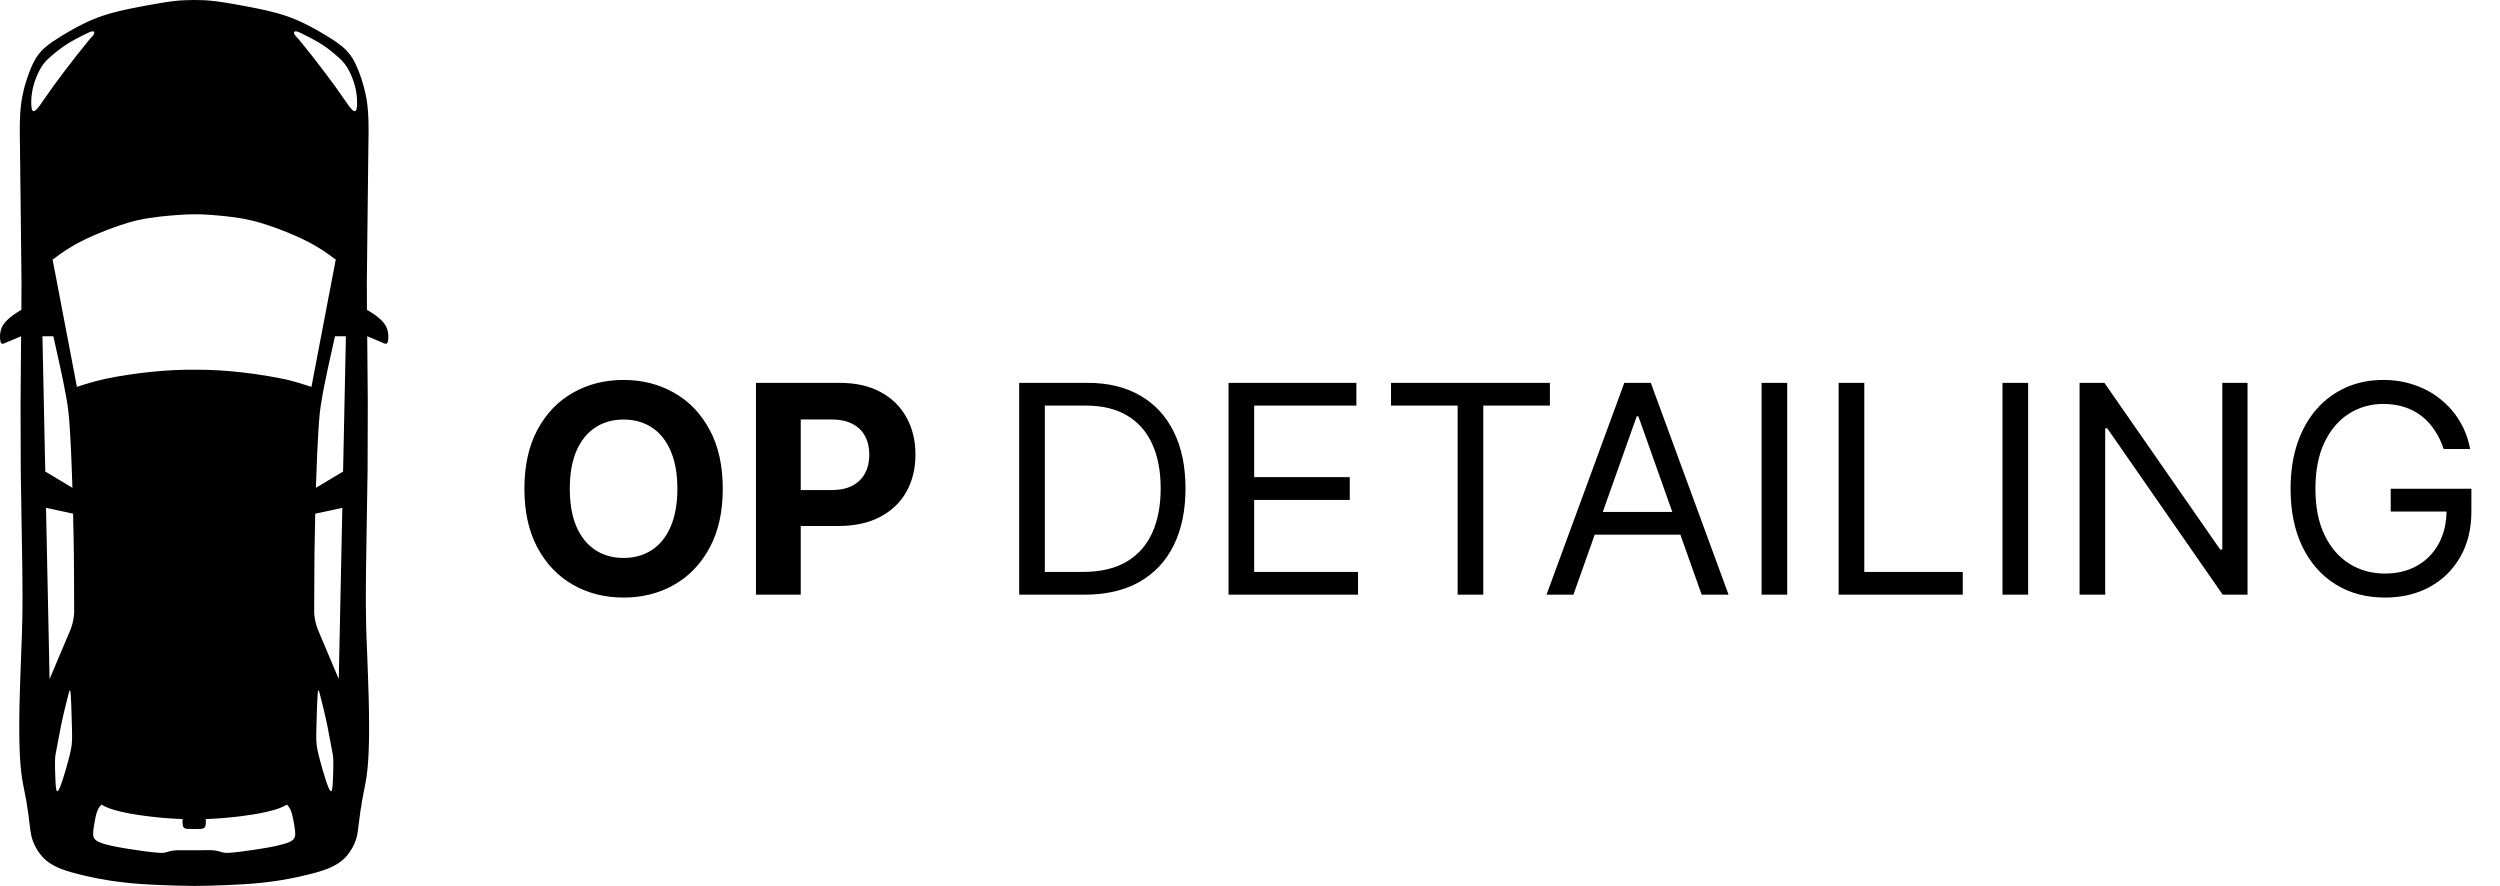 <svg width="206" height="73" viewBox="0 0 206 73" fill="none" xmlns="http://www.w3.org/2000/svg">
<path d="M59.557 40.273C59.557 42.176 59.196 43.795 58.474 45.131C57.758 46.466 56.781 47.486 55.543 48.19C54.31 48.889 52.923 49.239 51.383 49.239C49.832 49.239 48.44 48.886 47.207 48.182C45.974 47.477 45 46.457 44.284 45.122C43.568 43.787 43.21 42.17 43.21 40.273C43.21 38.369 43.568 36.75 44.284 35.415C45 34.08 45.974 33.062 47.207 32.364C48.44 31.659 49.832 31.307 51.383 31.307C52.923 31.307 54.31 31.659 55.543 32.364C56.781 33.062 57.758 34.08 58.474 35.415C59.196 36.75 59.557 38.369 59.557 40.273ZM55.815 40.273C55.815 39.04 55.631 38 55.261 37.153C54.898 36.307 54.383 35.665 53.719 35.227C53.054 34.79 52.276 34.571 51.383 34.571C50.492 34.571 49.713 34.79 49.048 35.227C48.383 35.665 47.867 36.307 47.497 37.153C47.133 38 46.952 39.04 46.952 40.273C46.952 41.506 47.133 42.545 47.497 43.392C47.867 44.239 48.383 44.881 49.048 45.318C49.713 45.756 50.492 45.974 51.383 45.974C52.276 45.974 53.054 45.756 53.719 45.318C54.383 44.881 54.898 44.239 55.261 43.392C55.631 42.545 55.815 41.506 55.815 40.273ZM62.291 49V31.546H69.177C70.501 31.546 71.629 31.798 72.56 32.304C73.492 32.804 74.202 33.5 74.691 34.392C75.185 35.278 75.433 36.301 75.433 37.46C75.433 38.619 75.183 39.642 74.683 40.528C74.183 41.415 73.458 42.105 72.509 42.599C71.566 43.094 70.424 43.341 69.083 43.341H64.694V40.383H68.487C69.197 40.383 69.782 40.261 70.242 40.017C70.708 39.767 71.055 39.423 71.282 38.986C71.515 38.543 71.631 38.034 71.631 37.46C71.631 36.881 71.515 36.375 71.282 35.943C71.055 35.506 70.708 35.168 70.242 34.929C69.776 34.685 69.185 34.562 68.469 34.562H65.981V49H62.291ZM89.367 49H83.981V31.546H89.606C91.299 31.546 92.748 31.895 93.952 32.594C95.157 33.287 96.08 34.284 96.722 35.585C97.364 36.881 97.685 38.432 97.685 40.239C97.685 42.057 97.362 43.622 96.714 44.935C96.066 46.242 95.123 47.247 93.884 47.952C92.646 48.651 91.14 49 89.367 49ZM86.094 47.125H89.231C90.674 47.125 91.87 46.847 92.819 46.29C93.768 45.733 94.475 44.94 94.941 43.912C95.407 42.883 95.64 41.659 95.64 40.239C95.64 38.83 95.41 37.617 94.95 36.599C94.489 35.577 93.802 34.793 92.887 34.247C91.972 33.696 90.833 33.42 89.469 33.42H86.094V47.125ZM101.231 49V31.546H111.765V33.42H103.344V39.318H111.219V41.193H103.344V47.125H111.901V49H101.231ZM114.62 33.42V31.546H127.711V33.42H122.222V49H120.109V33.42H114.62ZM129.65 49H127.434L133.843 31.546H136.025L142.434 49H140.218L135.002 34.307H134.866L129.65 49ZM130.468 42.182H139.4V44.057H130.468V42.182ZM147.266 31.546V49H145.153V31.546H147.266ZM151.504 49V31.546H153.618V47.125H161.732V49H151.504ZM167.118 31.546V49H165.004V31.546H167.118ZM185.197 31.546V49H183.151L173.64 35.295H173.469V49H171.356V31.546H173.401L182.947 45.284H183.117V31.546H185.197ZM201.358 37C201.17 36.426 200.923 35.912 200.616 35.457C200.315 34.997 199.955 34.605 199.534 34.281C199.119 33.957 198.648 33.71 198.119 33.54C197.591 33.369 197.011 33.284 196.381 33.284C195.347 33.284 194.406 33.551 193.56 34.085C192.713 34.619 192.04 35.406 191.54 36.446C191.04 37.486 190.79 38.761 190.79 40.273C190.79 41.784 191.043 43.06 191.548 44.099C192.054 45.139 192.739 45.926 193.602 46.46C194.466 46.994 195.438 47.261 196.517 47.261C197.517 47.261 198.398 47.048 199.159 46.622C199.926 46.19 200.523 45.582 200.949 44.798C201.381 44.008 201.597 43.08 201.597 42.011L202.244 42.148H196.994V40.273H203.642V42.148C203.642 43.585 203.335 44.835 202.722 45.898C202.114 46.96 201.273 47.784 200.199 48.369C199.131 48.949 197.903 49.239 196.517 49.239C194.972 49.239 193.614 48.875 192.443 48.148C191.278 47.42 190.369 46.386 189.716 45.045C189.068 43.705 188.744 42.114 188.744 40.273C188.744 38.892 188.929 37.651 189.298 36.548C189.673 35.44 190.202 34.497 190.884 33.719C191.565 32.94 192.372 32.344 193.304 31.929C194.236 31.514 195.261 31.307 196.381 31.307C197.301 31.307 198.159 31.446 198.955 31.724C199.756 31.997 200.469 32.386 201.094 32.892C201.724 33.392 202.25 33.992 202.67 34.69C203.091 35.383 203.381 36.153 203.54 37H201.358Z" fill="black"/>
<path d="M15.232 0.018C15.215 0.018 15.197 0.018 15.179 0.019C15.156 0.02 15.133 0.022 15.11 0.024C15.056 0.026 15.002 0.028 14.948 0.031C14.9 0.034 14.852 0.039 14.804 0.042C14.784 0.044 14.765 0.045 14.745 0.047C14.628 0.057 14.51 0.069 14.392 0.082C14.358 0.086 14.323 0.09 14.289 0.094C14.208 0.104 14.127 0.114 14.046 0.125C13.961 0.137 13.875 0.149 13.79 0.162C13.741 0.169 13.691 0.176 13.641 0.184C13.609 0.189 13.578 0.193 13.546 0.198C13.524 0.202 13.502 0.206 13.48 0.209C13.294 0.239 13.108 0.27 12.922 0.301C12.266 0.411 11.612 0.537 10.96 0.667C10.911 0.677 10.862 0.687 10.813 0.697C10.721 0.716 10.629 0.735 10.537 0.754C10.451 0.772 10.365 0.792 10.28 0.811C10.233 0.821 10.188 0.83 10.142 0.841C10.123 0.845 10.104 0.85 10.085 0.854C10.004 0.873 9.922 0.892 9.841 0.911C9.765 0.93 9.688 0.948 9.612 0.967C9.539 0.986 9.465 1.005 9.392 1.024C9.319 1.043 9.247 1.063 9.174 1.083C9.113 1.1 9.051 1.116 8.989 1.133C8.967 1.14 8.946 1.147 8.924 1.154C8.862 1.172 8.801 1.192 8.74 1.211C8.661 1.235 8.581 1.259 8.502 1.285C8.498 1.287 8.494 1.288 8.49 1.289C8.35 1.335 8.211 1.385 8.073 1.437C8.055 1.444 8.037 1.452 8.019 1.459C7.898 1.504 7.779 1.552 7.66 1.601C7.602 1.626 7.544 1.651 7.486 1.677C7.405 1.712 7.324 1.747 7.244 1.784C7.22 1.795 7.195 1.805 7.171 1.816C7.134 1.834 7.097 1.853 7.06 1.87C7.021 1.889 6.981 1.906 6.942 1.925C6.903 1.945 6.864 1.965 6.825 1.984C6.756 2.018 6.687 2.053 6.618 2.088C6.564 2.115 6.51 2.144 6.456 2.172C6.147 2.334 5.841 2.504 5.54 2.682C5.506 2.702 5.472 2.721 5.438 2.741C5.43 2.746 5.422 2.751 5.414 2.756C5.404 2.762 5.394 2.767 5.384 2.773C5.282 2.834 5.18 2.896 5.078 2.958C5.074 2.96 5.07 2.963 5.066 2.965C4.6 3.249 4.135 3.548 3.72 3.901C3.586 4.014 3.465 4.136 3.353 4.265C3.206 4.429 3.072 4.606 2.955 4.799C2.844 4.982 2.747 5.172 2.657 5.367C2.653 5.374 2.65 5.38 2.647 5.387C2.643 5.396 2.639 5.406 2.635 5.415C2.579 5.537 2.526 5.66 2.477 5.784C2.302 6.216 2.156 6.662 2.033 7.112C2.025 7.142 2.017 7.172 2.009 7.202C1.999 7.24 1.988 7.278 1.979 7.316C1.928 7.512 1.884 7.71 1.846 7.909C1.841 7.933 1.835 7.956 1.831 7.979C1.828 7.996 1.826 8.013 1.823 8.03C1.804 8.133 1.787 8.236 1.772 8.34C1.765 8.385 1.758 8.431 1.752 8.477C1.737 8.589 1.722 8.702 1.71 8.814C1.709 8.825 1.708 8.836 1.707 8.847C1.691 8.999 1.678 9.152 1.668 9.305C1.63 9.886 1.626 10.469 1.632 11.05C1.636 11.47 1.642 11.888 1.648 12.307C1.654 12.803 1.66 13.299 1.666 13.795C1.667 13.861 1.668 13.927 1.668 13.994C1.678 14.835 1.687 15.676 1.697 16.517C1.707 17.387 1.716 18.258 1.726 19.128C1.735 19.895 1.744 20.662 1.752 21.429C1.758 21.961 1.764 22.493 1.77 23.025C1.771 23.094 1.772 23.163 1.773 23.233C1.772 23.405 1.771 23.577 1.77 23.75C1.768 24.225 1.766 24.7 1.765 25.175C1.764 25.249 1.764 25.323 1.764 25.398C1.764 25.401 1.764 25.404 1.764 25.407C1.764 25.443 1.764 25.479 1.764 25.515C1.763 25.516 1.763 25.517 1.763 25.517C1.751 25.552 1.692 25.57 1.658 25.59C1.583 25.634 1.509 25.679 1.436 25.726C1.403 25.747 1.371 25.769 1.339 25.791C1.289 25.823 1.24 25.855 1.192 25.889C1.172 25.903 1.153 25.917 1.134 25.93C1.103 25.952 1.073 25.973 1.044 25.995C1.036 26.001 1.028 26.007 1.021 26.013C0.77 26.201 0.519 26.416 0.33 26.673C0.32 26.687 0.31 26.701 0.3 26.715C0.288 26.732 0.277 26.748 0.266 26.765C0.243 26.8 0.221 26.837 0.201 26.874C0.2 26.876 0.198 26.878 0.197 26.88C0.193 26.886 0.191 26.894 0.187 26.901C0.174 26.927 0.16 26.952 0.148 26.979C0.144 26.988 0.141 26.998 0.136 27.008C0.132 27.018 0.129 27.028 0.125 27.038C0.112 27.069 0.101 27.102 0.091 27.134C0.085 27.154 0.078 27.174 0.073 27.194C0.071 27.198 0.07 27.203 0.069 27.208C0.001 27.457 -0.017 27.731 0.016 27.981C0.024 28.089 0.045 28.234 0.12 28.294C0.128 28.301 0.137 28.307 0.147 28.312C0.147 28.312 0.147 28.312 0.148 28.312C0.157 28.316 0.167 28.32 0.177 28.321C0.178 28.321 0.178 28.321 0.179 28.321C0.179 28.321 0.179 28.322 0.179 28.321C0.18 28.322 0.182 28.322 0.183 28.322C0.192 28.323 0.202 28.323 0.211 28.323C0.319 28.323 0.443 28.251 0.534 28.212C0.935 28.042 1.337 27.873 1.74 27.708C1.735 28.226 1.731 28.743 1.727 29.261C1.719 30.179 1.711 31.097 1.704 32.014C1.701 32.41 1.693 32.806 1.695 33.201C1.695 33.261 1.695 33.321 1.695 33.381C1.696 33.606 1.697 33.832 1.697 34.057C1.699 34.701 1.701 35.344 1.703 35.987C1.705 36.622 1.707 37.257 1.708 37.892C1.709 38.161 1.708 38.43 1.711 38.699C1.712 38.795 1.714 38.892 1.715 38.988C1.716 39.07 1.716 39.152 1.716 39.234C1.72 39.618 1.729 40.003 1.735 40.387C1.749 41.258 1.763 42.13 1.777 43.001C1.791 43.896 1.806 44.791 1.82 45.686C1.827 46.135 1.836 46.584 1.841 47.033C1.846 47.595 1.85 48.156 1.854 48.718C1.857 49.122 1.856 49.526 1.853 49.93C1.851 50.294 1.845 50.659 1.839 51.023C1.831 51.426 1.822 51.83 1.807 52.233C1.774 53.112 1.741 53.991 1.708 54.87C1.69 55.356 1.672 55.842 1.657 56.328C1.646 56.682 1.635 57.036 1.625 57.39C1.625 57.391 1.625 57.393 1.625 57.394C1.614 57.698 1.609 58.001 1.603 58.305C1.603 58.31 1.603 58.314 1.603 58.319C1.603 58.356 1.601 58.393 1.601 58.431C1.589 59.041 1.584 59.651 1.588 60.261C1.589 60.491 1.592 60.72 1.596 60.949C1.597 61.004 1.598 61.059 1.599 61.114C1.599 61.149 1.601 61.184 1.601 61.219C1.603 61.275 1.605 61.33 1.606 61.386C1.611 61.566 1.617 61.747 1.624 61.927C1.628 62.026 1.631 62.126 1.636 62.225C1.639 62.294 1.644 62.364 1.648 62.433C1.649 62.44 1.649 62.446 1.649 62.452C1.65 62.462 1.651 62.472 1.651 62.482C1.658 62.599 1.666 62.716 1.675 62.833C1.685 62.966 1.696 63.099 1.709 63.232C1.72 63.342 1.731 63.452 1.743 63.562C1.747 63.594 1.751 63.626 1.755 63.658C1.76 63.701 1.765 63.744 1.77 63.787C1.775 63.822 1.78 63.857 1.785 63.892C1.793 63.949 1.799 64.006 1.807 64.062C1.809 64.075 1.811 64.087 1.813 64.1C1.813 64.1 1.813 64.1 1.813 64.101C1.861 64.424 1.924 64.745 1.99 65.065C1.994 65.087 1.998 65.108 2.003 65.129C2.059 65.408 2.114 65.686 2.164 65.966C2.176 66.035 2.187 66.103 2.197 66.173C2.219 66.37 2.25 66.565 2.289 66.759C2.3 66.833 2.311 66.907 2.321 66.981C2.38 67.434 2.43 67.888 2.494 68.34C2.505 68.425 2.517 68.51 2.531 68.595C2.531 68.599 2.532 68.603 2.532 68.608C2.533 68.612 2.534 68.617 2.535 68.622C2.562 68.783 2.595 68.942 2.642 69.098C2.703 69.298 2.784 69.493 2.877 69.681C2.883 69.693 2.889 69.704 2.895 69.715C2.918 69.761 2.941 69.806 2.965 69.85C2.999 69.911 3.033 69.971 3.07 70.031C3.073 70.036 3.076 70.041 3.079 70.047C3.08 70.049 3.082 70.051 3.083 70.053C3.113 70.101 3.144 70.148 3.175 70.195C3.179 70.2 3.183 70.206 3.187 70.212C3.19 70.216 3.193 70.22 3.196 70.224C3.415 70.54 3.68 70.818 3.992 71.043C4.003 71.05 4.013 71.057 4.024 71.064C4.026 71.066 4.028 71.067 4.031 71.069C4.077 71.102 4.125 71.133 4.173 71.164C4.18 71.168 4.186 71.173 4.192 71.177C4.201 71.182 4.21 71.187 4.219 71.192C4.265 71.221 4.312 71.248 4.359 71.275C4.371 71.282 4.383 71.289 4.395 71.296C4.454 71.328 4.514 71.36 4.574 71.39C4.575 71.391 4.576 71.391 4.577 71.391C4.633 71.42 4.691 71.446 4.748 71.472C4.779 71.487 4.811 71.5 4.842 71.514C4.867 71.525 4.893 71.535 4.918 71.546C4.956 71.562 4.994 71.577 5.033 71.593C5.047 71.598 5.062 71.604 5.077 71.61C5.119 71.626 5.161 71.642 5.203 71.657C5.218 71.662 5.232 71.667 5.247 71.672C5.329 71.702 5.412 71.73 5.495 71.757C5.51 71.762 5.526 71.767 5.541 71.772C5.63 71.8 5.72 71.828 5.81 71.854C5.812 71.854 5.815 71.855 5.817 71.856C5.93 71.888 6.044 71.919 6.157 71.95C6.603 72.07 7.053 72.177 7.504 72.273C7.564 72.286 7.624 72.297 7.684 72.309C7.735 72.32 7.786 72.331 7.837 72.341C7.932 72.36 8.026 72.379 8.121 72.397C8.151 72.403 8.181 72.408 8.21 72.414C8.447 72.459 8.684 72.5 8.921 72.538C8.921 72.538 8.921 72.538 8.921 72.538C8.969 72.546 9.016 72.553 9.064 72.561C9.099 72.566 9.134 72.572 9.17 72.577C9.179 72.579 9.188 72.58 9.197 72.581C9.218 72.584 9.239 72.588 9.26 72.591C9.369 72.607 9.479 72.621 9.589 72.636C9.887 72.676 10.185 72.713 10.485 72.744C10.672 72.763 10.859 72.78 11.046 72.796C11.057 72.796 11.067 72.798 11.077 72.799C11.147 72.805 11.217 72.81 11.288 72.816C11.447 72.828 11.606 72.84 11.766 72.851C11.787 72.853 11.809 72.854 11.83 72.856C11.84 72.856 11.85 72.857 11.861 72.858C12.081 72.872 12.301 72.884 12.522 72.895C12.572 72.897 12.622 72.9 12.673 72.902C12.703 72.904 12.734 72.905 12.764 72.907C12.79 72.908 12.816 72.909 12.841 72.91C12.996 72.917 13.15 72.924 13.305 72.931C13.703 72.95 14.101 72.962 14.499 72.972C14.515 72.972 14.53 72.973 14.546 72.973C14.546 72.973 14.547 72.973 14.548 72.973C14.557 72.974 14.565 72.974 14.573 72.974C15.046 72.986 15.518 72.999 15.99 73C16.448 73.001 16.905 72.987 17.362 72.976C17.366 72.975 17.371 72.975 17.375 72.975C17.377 72.975 17.379 72.975 17.381 72.975C17.784 72.965 18.187 72.955 18.589 72.936C18.681 72.932 18.773 72.928 18.865 72.923C19.266 72.906 19.667 72.886 20.068 72.862C20.07 72.862 20.072 72.862 20.075 72.861C20.085 72.861 20.095 72.86 20.105 72.86C20.134 72.858 20.163 72.856 20.192 72.854C20.346 72.844 20.501 72.833 20.655 72.821C20.708 72.817 20.761 72.813 20.814 72.808C21.001 72.793 21.187 72.777 21.374 72.758C21.376 72.758 21.379 72.758 21.381 72.758C21.39 72.757 21.4 72.756 21.409 72.755C21.537 72.742 21.666 72.728 21.794 72.714C21.852 72.707 21.911 72.7 21.969 72.693C22.023 72.687 22.077 72.68 22.131 72.674C22.334 72.648 22.537 72.621 22.74 72.591C22.745 72.59 22.75 72.59 22.754 72.589C22.816 72.58 22.878 72.57 22.94 72.56C22.986 72.553 23.033 72.546 23.079 72.538C23.079 72.538 23.079 72.538 23.079 72.538C23.095 72.536 23.111 72.534 23.128 72.531C23.435 72.481 23.742 72.427 24.047 72.365C24.496 72.274 24.944 72.18 25.388 72.067C25.4 72.064 25.412 72.061 25.424 72.058C25.843 71.954 26.262 71.844 26.67 71.702C26.681 71.698 26.692 71.695 26.703 71.691C26.715 71.686 26.728 71.682 26.741 71.677C26.758 71.671 26.776 71.665 26.793 71.658C26.851 71.637 26.908 71.615 26.966 71.593C26.968 71.592 26.971 71.591 26.974 71.59C26.975 71.589 26.976 71.589 26.977 71.588C27.169 71.513 27.358 71.427 27.54 71.331C27.543 71.329 27.547 71.327 27.551 71.325C27.607 71.294 27.663 71.263 27.719 71.23C27.723 71.227 27.728 71.225 27.732 71.222C27.796 71.184 27.86 71.145 27.921 71.103C27.971 71.069 28.019 71.034 28.067 70.998C28.077 70.99 28.087 70.982 28.098 70.974C28.131 70.949 28.163 70.922 28.196 70.895C28.221 70.874 28.246 70.853 28.27 70.831C28.277 70.826 28.283 70.82 28.289 70.814C28.325 70.782 28.36 70.751 28.394 70.718C28.46 70.652 28.523 70.582 28.585 70.511C28.586 70.51 28.587 70.508 28.588 70.507C28.627 70.461 28.664 70.414 28.701 70.366C28.716 70.347 28.73 70.328 28.744 70.308C28.753 70.296 28.762 70.285 28.77 70.273C28.776 70.266 28.78 70.258 28.785 70.25C28.83 70.188 28.873 70.123 28.914 70.058C28.916 70.055 28.918 70.051 28.92 70.048C28.966 69.973 29.011 69.897 29.053 69.82C29.066 69.796 29.079 69.772 29.092 69.747C29.095 69.742 29.097 69.736 29.1 69.73C29.19 69.555 29.267 69.374 29.329 69.189C29.413 68.94 29.458 68.683 29.493 68.424C29.519 68.245 29.54 68.065 29.56 67.885C29.607 67.509 29.657 67.133 29.711 66.758C29.711 66.757 29.711 66.756 29.711 66.755C29.73 66.653 29.75 66.551 29.767 66.448C29.768 66.441 29.77 66.433 29.771 66.425C29.774 66.403 29.777 66.38 29.78 66.358C29.785 66.317 29.791 66.275 29.796 66.233C29.804 66.171 29.813 66.11 29.822 66.049C29.867 65.794 29.915 65.541 29.966 65.287C29.997 65.135 30.027 64.982 30.057 64.829C30.081 64.705 30.104 64.581 30.127 64.457C30.139 64.385 30.152 64.315 30.163 64.243C30.166 64.226 30.17 64.209 30.173 64.191C30.177 64.164 30.18 64.136 30.184 64.109C30.185 64.106 30.186 64.103 30.187 64.1H30.186C30.187 64.088 30.189 64.076 30.19 64.064C30.198 64.016 30.206 63.968 30.212 63.919C30.216 63.889 30.22 63.859 30.224 63.829C30.231 63.771 30.238 63.712 30.245 63.654C30.253 63.588 30.261 63.522 30.268 63.457C30.275 63.392 30.282 63.328 30.288 63.263C30.3 63.138 30.312 63.013 30.322 62.888C30.323 62.868 30.324 62.847 30.326 62.827C30.332 62.743 30.339 62.659 30.344 62.575C30.346 62.549 30.346 62.523 30.348 62.496C30.349 62.475 30.351 62.454 30.352 62.433C30.361 62.273 30.369 62.114 30.376 61.954C30.379 61.87 30.382 61.786 30.385 61.701C30.389 61.581 30.393 61.461 30.396 61.341C30.397 61.29 30.399 61.239 30.401 61.188C30.401 61.155 30.401 61.121 30.402 61.087C30.403 61.048 30.403 61.008 30.404 60.968C30.406 60.852 30.408 60.735 30.409 60.619C30.41 60.605 30.409 60.591 30.41 60.577C30.412 60.352 30.414 60.128 30.413 59.903C30.413 59.899 30.413 59.894 30.413 59.89C30.411 59.656 30.41 59.422 30.408 59.188C30.407 59.069 30.408 58.949 30.406 58.829C30.405 58.726 30.402 58.622 30.4 58.518C30.4 58.5 30.4 58.481 30.4 58.463C30.394 58.129 30.39 57.794 30.378 57.46C30.376 57.416 30.375 57.373 30.373 57.329C30.37 57.238 30.368 57.146 30.366 57.054C30.349 56.54 30.334 56.025 30.315 55.51C30.285 54.694 30.254 53.879 30.224 53.063C30.217 52.89 30.21 52.717 30.203 52.544C30.2 52.448 30.196 52.352 30.193 52.255C30.184 52.015 30.175 51.774 30.17 51.533C30.17 51.516 30.169 51.499 30.169 51.482C30.158 50.901 30.151 50.319 30.146 49.737C30.145 49.442 30.143 49.147 30.145 48.853C30.149 48.381 30.152 47.91 30.156 47.438C30.158 47.19 30.16 46.942 30.163 46.694C30.164 46.671 30.164 46.647 30.165 46.623C30.174 45.988 30.184 45.352 30.195 44.717C30.2 44.381 30.205 44.046 30.21 43.71C30.213 43.531 30.216 43.352 30.219 43.172C30.23 42.49 30.24 41.808 30.251 41.126C30.259 40.605 30.268 40.085 30.276 39.565C30.278 39.456 30.279 39.348 30.281 39.24C30.282 39.238 30.283 39.236 30.283 39.234L30.282 39.235C30.284 39.094 30.286 38.953 30.288 38.812C30.288 38.777 30.289 38.743 30.289 38.708C30.291 38.558 30.291 38.407 30.291 38.257C30.292 37.947 30.293 37.637 30.293 37.327C30.295 36.934 30.296 36.542 30.297 36.15C30.299 35.58 30.3 35.011 30.302 34.441C30.302 34.356 30.302 34.27 30.302 34.185C30.303 33.867 30.305 33.549 30.305 33.232C30.305 33.209 30.305 33.187 30.305 33.165C30.305 33.016 30.304 32.867 30.302 32.718C30.3 32.404 30.297 32.09 30.294 31.775C30.29 31.359 30.287 30.942 30.284 30.526C30.278 29.882 30.273 29.238 30.267 28.594C30.265 28.298 30.262 28.003 30.26 27.708C30.628 27.859 30.996 28.013 31.363 28.168C31.401 28.185 31.44 28.201 31.479 28.218C31.569 28.258 31.688 28.324 31.792 28.323C31.796 28.323 31.801 28.323 31.805 28.322C31.81 28.322 31.816 28.322 31.821 28.322C31.826 28.321 31.829 28.319 31.834 28.318C31.837 28.317 31.841 28.317 31.844 28.316C31.847 28.315 31.849 28.314 31.851 28.313C31.852 28.312 31.854 28.311 31.855 28.311C31.865 28.306 31.873 28.3 31.881 28.293C31.961 28.228 31.982 28.07 31.988 27.946C32.018 27.678 31.991 27.387 31.907 27.128C31.901 27.11 31.895 27.092 31.888 27.075C31.881 27.053 31.874 27.032 31.865 27.011C31.849 26.973 31.832 26.936 31.813 26.899C31.811 26.895 31.809 26.892 31.807 26.888C31.805 26.885 31.805 26.882 31.803 26.88C31.799 26.873 31.795 26.867 31.791 26.86C31.77 26.823 31.749 26.786 31.725 26.75C31.724 26.749 31.724 26.748 31.723 26.747C31.695 26.705 31.665 26.664 31.634 26.624C31.332 26.23 30.889 25.926 30.485 25.676C30.416 25.633 30.346 25.592 30.276 25.552C30.233 25.528 30.238 25.532 30.236 25.491C30.236 25.382 30.235 25.274 30.234 25.165C30.235 25.14 30.235 25.115 30.235 25.09C30.233 24.604 30.231 24.118 30.23 23.632C30.229 23.5 30.228 23.368 30.227 23.236C30.228 23.178 30.229 23.121 30.229 23.064C30.235 22.545 30.241 22.026 30.247 21.507C30.256 20.747 30.264 19.987 30.273 19.226C30.283 18.357 30.292 17.488 30.302 16.619C30.312 15.772 30.321 14.925 30.331 14.078C30.333 13.895 30.335 13.713 30.337 13.53C30.342 13.097 30.348 12.663 30.353 12.229C30.358 11.832 30.364 11.436 30.368 11.04C30.369 10.866 30.369 10.691 30.368 10.517C30.368 10.517 30.369 10.517 30.368 10.517C30.368 10.486 30.368 10.456 30.367 10.425C30.367 10.345 30.366 10.266 30.365 10.187C30.363 10.118 30.361 10.049 30.36 9.98C30.358 9.908 30.357 9.837 30.354 9.765C30.353 9.725 30.35 9.685 30.348 9.645C30.343 9.52 30.336 9.395 30.328 9.27C30.327 9.246 30.326 9.223 30.325 9.199C30.31 8.99 30.289 8.781 30.262 8.573C30.256 8.533 30.252 8.492 30.246 8.451C30.245 8.447 30.245 8.443 30.244 8.439C30.231 8.347 30.216 8.255 30.201 8.164C30.195 8.128 30.19 8.092 30.184 8.057C30.179 8.031 30.173 8.004 30.168 7.978C30.149 7.878 30.129 7.778 30.107 7.679C30.098 7.64 30.089 7.601 30.08 7.562C30.053 7.445 30.025 7.328 29.994 7.213C29.868 6.737 29.717 6.264 29.533 5.806C29.53 5.799 29.528 5.792 29.525 5.785C29.523 5.782 29.522 5.778 29.521 5.775C29.394 5.458 29.25 5.149 29.079 4.855C28.938 4.614 28.772 4.397 28.586 4.198C28.558 4.168 28.53 4.139 28.501 4.109C28.491 4.1 28.481 4.09 28.472 4.08C28.392 4.002 28.311 3.925 28.223 3.853C27.709 3.431 27.132 3.079 26.562 2.741C26.535 2.725 26.507 2.709 26.48 2.693C26.37 2.629 26.26 2.565 26.149 2.502C26.12 2.485 26.091 2.47 26.062 2.453C25.965 2.399 25.867 2.345 25.769 2.292C25.702 2.256 25.635 2.22 25.567 2.184C25.506 2.152 25.445 2.121 25.384 2.09C25.309 2.051 25.233 2.013 25.157 1.975C25.141 1.967 25.124 1.958 25.108 1.95C25.034 1.914 24.96 1.88 24.886 1.845C24.847 1.827 24.809 1.807 24.77 1.789C24.765 1.787 24.759 1.784 24.753 1.782C24.642 1.731 24.53 1.682 24.418 1.634C24.417 1.634 24.416 1.634 24.416 1.633C24.136 1.515 23.853 1.405 23.566 1.308C23.507 1.288 23.448 1.27 23.389 1.251C23.379 1.248 23.369 1.245 23.359 1.242C23.239 1.203 23.119 1.167 22.999 1.132C22.966 1.123 22.934 1.112 22.901 1.102C22.854 1.089 22.807 1.077 22.76 1.064C22.74 1.059 22.72 1.054 22.701 1.048C22.231 0.921 21.756 0.812 21.279 0.716C21.192 0.698 21.105 0.68 21.018 0.663C20.99 0.657 20.962 0.652 20.933 0.647C20.696 0.6 20.458 0.554 20.22 0.509C20.185 0.502 20.149 0.496 20.114 0.489C20.009 0.469 19.903 0.45 19.798 0.43C19.798 0.43 19.798 0.43 19.798 0.43C19.677 0.408 19.555 0.385 19.433 0.364C19.376 0.353 19.319 0.344 19.261 0.334C19.162 0.316 19.062 0.299 18.962 0.282C18.86 0.265 18.759 0.248 18.658 0.232C18.62 0.226 18.582 0.219 18.545 0.213C18.501 0.206 18.458 0.2 18.414 0.194C18.278 0.172 18.141 0.152 18.004 0.133C17.961 0.127 17.918 0.121 17.875 0.116C17.783 0.104 17.69 0.093 17.597 0.082C17.528 0.074 17.458 0.067 17.388 0.06C17.338 0.055 17.289 0.051 17.239 0.047C17.141 0.038 17.042 0.031 16.944 0.025C16.932 0.025 16.921 0.024 16.91 0.024C16.899 0.023 16.888 0.022 16.877 0.022C16.829 0.019 16.782 0.018 16.734 0.016C16.235 -0.006 15.732 -0.006 15.232 0.018ZM21.086 18.257C21.098 18.26 21.11 18.264 21.122 18.267C21.226 18.295 21.33 18.324 21.433 18.355C21.442 18.357 21.452 18.36 21.461 18.363C21.683 18.428 21.903 18.498 22.123 18.571C22.475 18.688 22.823 18.815 23.17 18.947C23.232 18.971 23.293 18.995 23.355 19.019C23.436 19.05 23.517 19.082 23.599 19.115C23.673 19.145 23.747 19.175 23.821 19.206C24.024 19.289 24.225 19.375 24.424 19.465C24.448 19.475 24.472 19.486 24.496 19.497C24.555 19.523 24.613 19.549 24.671 19.576C24.724 19.601 24.777 19.625 24.83 19.65C24.871 19.67 24.912 19.689 24.953 19.709C25.025 19.744 25.098 19.779 25.17 19.815C25.198 19.829 25.227 19.843 25.255 19.858C25.346 19.904 25.437 19.951 25.527 19.999C25.572 20.023 25.615 20.047 25.659 20.071C25.713 20.101 25.767 20.131 25.821 20.161C25.852 20.178 25.883 20.196 25.914 20.214C25.923 20.219 25.932 20.224 25.941 20.229C26.013 20.27 26.085 20.313 26.156 20.356C26.177 20.368 26.198 20.38 26.218 20.393C26.246 20.41 26.274 20.427 26.301 20.444C26.604 20.631 26.9 20.829 27.189 21.037C27.319 21.131 27.44 21.241 27.573 21.33C27.602 21.35 27.653 21.36 27.666 21.383L27.444 22.551L26.875 25.53L26.741 26.23L26.459 27.706L25.663 31.878C25.663 31.878 25.663 31.878 25.663 31.878C25.052 31.678 24.441 31.483 23.816 31.331C23.185 31.177 22.546 31.062 21.906 30.955C21.29 30.852 20.669 30.769 20.049 30.697C19.405 30.622 18.761 30.563 18.115 30.522C17.494 30.483 16.873 30.466 16.252 30.463C15.621 30.46 14.989 30.466 14.359 30.497C13.698 30.53 13.039 30.581 12.38 30.649C11.77 30.712 11.159 30.79 10.553 30.884C9.907 30.983 9.263 31.089 8.625 31.23C8.021 31.362 7.424 31.523 6.836 31.715C6.67 31.77 6.503 31.824 6.337 31.878C6.337 31.878 6.337 31.877 6.337 31.877L5.541 27.707L5.259 26.231L5.125 25.53L4.697 23.288L4.556 22.551L4.331 21.371C4.331 21.371 4.331 21.371 4.331 21.371C4.336 21.365 4.375 21.359 4.382 21.356C4.402 21.348 4.42 21.336 4.437 21.323C4.581 21.222 4.716 21.106 4.859 21.003C4.888 20.982 4.918 20.962 4.948 20.941C5.001 20.903 5.055 20.866 5.109 20.829C5.144 20.805 5.179 20.782 5.214 20.758C5.28 20.714 5.346 20.67 5.412 20.627C5.513 20.561 5.614 20.497 5.716 20.434C5.831 20.363 5.946 20.294 6.063 20.227C6.07 20.222 6.078 20.218 6.085 20.214C6.106 20.202 6.128 20.19 6.149 20.178C6.217 20.14 6.285 20.101 6.354 20.064C6.384 20.048 6.414 20.031 6.444 20.015C6.612 19.925 6.783 19.839 6.954 19.756C7.018 19.724 7.082 19.693 7.147 19.663C7.235 19.621 7.323 19.579 7.412 19.539C7.5 19.499 7.588 19.46 7.676 19.421C7.71 19.406 7.744 19.39 7.777 19.376C7.807 19.363 7.836 19.351 7.865 19.338C8.132 19.224 8.401 19.114 8.671 19.009C8.735 18.984 8.799 18.958 8.863 18.934C8.882 18.927 8.901 18.92 8.92 18.913C9.072 18.855 9.224 18.799 9.376 18.744C9.383 18.741 9.389 18.739 9.395 18.737C9.561 18.677 9.726 18.619 9.893 18.563C10.105 18.491 10.318 18.423 10.533 18.359C11 18.22 11.473 18.107 11.952 18.021C12.031 18.007 12.11 17.994 12.188 17.982C12.533 17.927 12.879 17.883 13.226 17.842C13.234 17.841 13.241 17.84 13.249 17.84C13.311 17.832 13.374 17.827 13.436 17.82C13.927 17.77 14.419 17.727 14.912 17.696C15.091 17.685 15.271 17.675 15.451 17.669C15.82 17.655 16.188 17.652 16.556 17.664C16.596 17.665 16.637 17.666 16.677 17.668C16.714 17.669 16.751 17.671 16.788 17.673C16.876 17.677 16.964 17.681 17.052 17.687C17.079 17.688 17.107 17.69 17.134 17.692C17.194 17.696 17.255 17.7 17.315 17.704C17.433 17.712 17.55 17.721 17.668 17.731C17.701 17.733 17.734 17.736 17.767 17.739C17.848 17.745 17.929 17.753 18.009 17.76C18.203 17.777 18.396 17.796 18.588 17.817C18.59 17.818 18.592 17.818 18.593 17.818C18.82 17.843 19.045 17.87 19.27 17.9C19.312 17.906 19.353 17.911 19.395 17.917C19.413 17.919 19.43 17.922 19.448 17.925C19.581 17.944 19.713 17.965 19.845 17.987C19.9 17.997 19.955 18.006 20.009 18.016C20.045 18.022 20.08 18.029 20.116 18.036C20.195 18.051 20.275 18.067 20.354 18.084C20.379 18.089 20.404 18.094 20.429 18.099C20.523 18.119 20.618 18.141 20.712 18.163C20.725 18.166 20.738 18.169 20.751 18.172C20.863 18.199 20.975 18.227 21.086 18.257ZM28.27 38.855L26.031 40.194C26.041 39.945 26.049 39.697 26.058 39.448C26.073 39.06 26.087 38.671 26.101 38.283C26.109 38.052 26.118 37.821 26.128 37.59C26.132 37.488 26.137 37.385 26.142 37.283C26.152 37.05 26.165 36.817 26.177 36.584C26.195 36.205 26.218 35.826 26.241 35.447C26.252 35.27 26.263 35.092 26.275 34.915C26.276 34.909 26.276 34.903 26.277 34.897C26.284 34.793 26.292 34.688 26.3 34.584C26.314 34.409 26.33 34.234 26.348 34.06C26.349 34.055 26.349 34.049 26.35 34.044C26.356 33.988 26.363 33.932 26.369 33.877C26.385 33.746 26.403 33.616 26.421 33.486C26.471 33.142 26.529 32.8 26.591 32.458C26.595 32.44 26.598 32.422 26.601 32.403C26.629 32.252 26.658 32.1 26.688 31.948C26.699 31.895 26.709 31.842 26.72 31.789C26.75 31.64 26.78 31.491 26.811 31.343C26.845 31.177 26.879 31.012 26.913 30.846C26.928 30.772 26.944 30.698 26.96 30.624C26.987 30.495 27.014 30.365 27.042 30.236C27.137 29.806 27.233 29.376 27.328 28.947C27.335 28.914 27.342 28.881 27.349 28.849C27.434 28.468 27.518 28.087 27.602 27.706L28.502 27.706L28.27 38.855ZM27.991 52.243L27.914 55.954C27.914 55.954 27.914 55.954 27.914 55.954C27.883 55.88 27.852 55.806 27.82 55.733C27.816 55.722 27.812 55.712 27.808 55.702C27.77 55.612 27.732 55.522 27.694 55.433C27.543 55.075 27.393 54.717 27.241 54.36C26.955 53.683 26.668 53.007 26.382 52.33C26.309 52.158 26.235 51.986 26.168 51.812C26.044 51.481 25.958 51.145 25.916 50.792C25.906 50.707 25.899 50.622 25.891 50.537C25.891 50.527 25.891 50.517 25.891 50.506C25.89 50.357 25.89 50.207 25.889 50.057C25.89 50.043 25.89 50.028 25.89 50.014C25.893 49.28 25.897 48.545 25.9 47.811C25.901 47.595 25.902 47.38 25.903 47.164C25.906 46.677 25.91 46.191 25.913 45.704C25.914 45.629 25.915 45.554 25.915 45.479C25.918 45.297 25.922 45.116 25.925 44.934C25.929 44.724 25.932 44.514 25.936 44.304C25.941 44.067 25.945 43.83 25.95 43.592C25.959 43.173 25.967 42.754 25.976 42.334C25.979 42.331 25.984 42.328 25.99 42.325L28.208 41.846L27.991 52.243ZM4.086 55.954L4.009 52.243L3.792 41.846L6.013 42.325C6.018 42.328 6.021 42.331 6.024 42.335C6.031 42.703 6.039 43.072 6.046 43.44C6.053 43.755 6.059 44.069 6.066 44.383C6.071 44.73 6.077 45.077 6.083 45.423C6.085 45.514 6.085 45.605 6.086 45.696C6.09 46.221 6.094 46.745 6.098 47.27C6.099 47.645 6.101 48.019 6.103 48.394C6.105 48.95 6.108 49.506 6.11 50.062C6.11 50.204 6.109 50.347 6.109 50.49C6.109 50.496 6.108 50.502 6.108 50.507C6.107 50.535 6.105 50.562 6.104 50.59C6.097 50.657 6.092 50.724 6.084 50.792C6.038 51.176 5.944 51.539 5.801 51.897C5.732 52.071 5.659 52.242 5.585 52.414C5.562 52.469 5.538 52.524 5.514 52.579C5.445 52.744 5.375 52.908 5.306 53.072C5.148 53.445 4.99 53.817 4.832 54.19C4.619 54.694 4.406 55.198 4.192 55.702C4.185 55.719 4.178 55.738 4.17 55.756C4.142 55.822 4.114 55.888 4.086 55.954ZM3.498 27.707L4.397 27.707C4.471 28.037 4.544 28.367 4.617 28.698C4.728 29.199 4.839 29.7 4.95 30.201C4.952 30.212 4.955 30.223 4.957 30.234C4.991 30.386 5.023 30.54 5.055 30.693C5.072 30.776 5.09 30.86 5.108 30.944C5.145 31.127 5.182 31.31 5.221 31.494C5.306 31.902 5.382 32.312 5.456 32.722C5.474 32.82 5.491 32.918 5.508 33.016C5.509 33.027 5.511 33.037 5.513 33.048C5.528 33.143 5.543 33.238 5.557 33.333C5.559 33.344 5.561 33.355 5.562 33.365C5.593 33.577 5.621 33.789 5.645 34.001C5.657 34.103 5.667 34.204 5.677 34.306C5.702 34.567 5.72 34.829 5.738 35.091C5.741 35.138 5.744 35.184 5.747 35.231C5.773 35.655 5.799 36.079 5.82 36.504C5.829 36.681 5.838 36.859 5.847 37.037C5.854 37.178 5.861 37.32 5.866 37.461C5.867 37.474 5.868 37.487 5.868 37.501C5.88 37.81 5.892 38.12 5.904 38.429C5.915 38.717 5.925 39.005 5.936 39.294C5.947 39.593 5.958 39.894 5.968 40.194L3.73 38.855L3.498 27.707ZM24.164 69.176C23.951 69.388 23.621 69.474 23.344 69.555C22.944 69.673 22.535 69.754 22.126 69.829C21.987 69.854 21.848 69.877 21.709 69.9C21.445 69.945 21.181 69.987 20.917 70.027C20.499 70.09 20.08 70.148 19.661 70.198C19.443 70.224 19.224 70.247 19.006 70.263C18.838 70.276 18.665 70.289 18.497 70.268C18.33 70.247 18.171 70.184 18.009 70.141C17.849 70.098 17.688 70.069 17.523 70.061C17.109 70.039 16.689 70.064 16.274 70.064C15.867 70.063 15.46 70.069 15.053 70.063C14.688 70.058 14.338 70.046 13.981 70.143C13.819 70.187 13.659 70.25 13.492 70.269C13.319 70.289 13.143 70.275 12.97 70.261C12.549 70.228 12.13 70.174 11.711 70.117C11.27 70.057 10.829 69.987 10.389 69.917C10.356 69.912 10.323 69.906 10.29 69.9C9.937 69.843 9.585 69.779 9.236 69.703C8.861 69.621 8.47 69.529 8.121 69.364C7.919 69.268 7.738 69.132 7.69 68.9C7.662 68.766 7.671 68.626 7.684 68.491C7.705 68.285 7.738 68.079 7.772 67.875C7.836 67.492 7.903 67.085 8.06 66.728C8.133 66.564 8.242 66.431 8.355 66.294C8.358 66.296 8.362 66.298 8.365 66.3C8.709 66.51 9.086 66.646 9.472 66.754C9.475 66.755 9.479 66.757 9.482 66.757C9.484 66.758 9.485 66.758 9.487 66.759C9.496 66.761 9.505 66.764 9.514 66.766C9.638 66.8 9.763 66.832 9.888 66.862C9.934 66.873 9.98 66.883 10.025 66.894C10.111 66.914 10.198 66.933 10.284 66.951C10.338 66.962 10.391 66.974 10.444 66.984C10.562 67.008 10.681 67.031 10.8 67.052C10.812 67.055 10.825 67.057 10.838 67.059C10.839 67.059 10.84 67.059 10.841 67.06C10.99 67.086 11.139 67.111 11.288 67.134C11.291 67.135 11.293 67.135 11.296 67.135C11.299 67.136 11.302 67.136 11.305 67.137C11.423 67.155 11.541 67.172 11.66 67.189C11.767 67.205 11.875 67.219 11.983 67.234C12.011 67.237 12.039 67.241 12.067 67.245C12.074 67.246 12.081 67.246 12.087 67.247C12.229 67.266 12.372 67.282 12.515 67.299C12.676 67.317 12.838 67.335 12.999 67.351C13.052 67.356 13.105 67.362 13.158 67.367C13.17 67.368 13.183 67.369 13.195 67.37C13.236 67.374 13.276 67.379 13.316 67.382C13.38 67.388 13.444 67.392 13.507 67.397C13.588 67.404 13.668 67.41 13.749 67.416C14.049 67.44 14.349 67.461 14.65 67.475C14.714 67.478 14.778 67.479 14.843 67.481C14.911 67.485 14.979 67.488 15.048 67.491C15.03 67.634 15.037 67.781 15.052 67.923C15.057 67.978 15.065 68.034 15.084 68.086C15.091 68.104 15.098 68.121 15.108 68.137C15.195 68.291 15.383 68.3 15.539 68.303C15.875 68.311 16.221 68.324 16.556 68.299C16.702 68.288 16.847 68.251 16.91 68.101C16.94 68.03 16.947 67.951 16.953 67.874C16.963 67.747 16.968 67.618 16.952 67.491C16.952 67.491 16.952 67.491 16.952 67.491C17.026 67.488 17.1 67.484 17.175 67.481C17.204 67.48 17.233 67.48 17.263 67.479C17.299 67.477 17.334 67.475 17.37 67.473C17.375 67.473 17.38 67.473 17.385 67.473C17.391 67.472 17.397 67.472 17.403 67.472C17.557 67.464 17.711 67.455 17.865 67.445C17.867 67.445 17.868 67.445 17.87 67.445C18.022 67.434 18.174 67.423 18.326 67.411C18.342 67.41 18.358 67.408 18.374 67.407C18.443 67.402 18.513 67.396 18.582 67.39C18.826 67.37 19.069 67.345 19.313 67.318C19.313 67.318 19.313 67.318 19.314 67.318C19.44 67.305 19.566 67.29 19.692 67.275C19.726 67.27 19.761 67.267 19.795 67.263C19.797 67.262 19.799 67.262 19.8 67.262C19.811 67.261 19.82 67.259 19.83 67.258C20.153 67.218 20.474 67.172 20.795 67.121C20.916 67.101 21.036 67.081 21.157 67.06C21.215 67.05 21.274 67.039 21.332 67.028C21.359 67.023 21.386 67.018 21.413 67.013C21.442 67.007 21.471 67.002 21.5 66.996C21.863 66.926 22.226 66.844 22.581 66.739C22.658 66.717 22.735 66.694 22.812 66.668C22.828 66.663 22.845 66.658 22.861 66.652C22.888 66.643 22.916 66.634 22.943 66.624C22.951 66.621 22.959 66.618 22.968 66.615C23.169 66.542 23.366 66.456 23.553 66.349C23.584 66.331 23.614 66.312 23.644 66.294H23.645C23.762 66.437 23.875 66.575 23.948 66.747C24.022 66.922 24.07 67.109 24.113 67.294C24.206 67.69 24.278 68.097 24.317 68.503C24.34 68.739 24.342 68.998 24.164 69.176ZM27.439 64.1C27.436 64.163 27.434 64.228 27.431 64.291C27.417 64.55 27.414 64.823 27.356 65.076C27.347 65.119 27.333 65.198 27.277 65.195C27.221 65.191 27.176 65.1 27.153 65.058C27.021 64.825 26.941 64.558 26.855 64.305C26.832 64.237 26.811 64.168 26.789 64.1C26.631 63.614 26.491 63.122 26.362 62.629C26.219 62.08 26.07 61.521 26.061 60.95C26.051 60.296 26.085 59.64 26.1 58.986C26.112 58.437 26.131 57.887 26.165 57.339C26.174 57.215 26.18 57.091 26.201 56.969C26.211 56.914 26.232 56.821 26.271 56.915C26.272 56.917 26.273 56.919 26.273 56.92C26.32 57.034 26.345 57.161 26.377 57.279C26.457 57.581 26.531 57.884 26.606 58.187C26.741 58.733 26.869 59.282 26.979 59.834C27.103 60.453 27.213 61.074 27.333 61.693C27.385 61.962 27.446 62.22 27.458 62.495C27.472 62.803 27.467 63.112 27.462 63.421C27.459 63.611 27.452 63.801 27.444 63.992C27.443 64.028 27.441 64.064 27.439 64.1ZM4.542 62.495C4.554 62.22 4.615 61.962 4.667 61.693C4.787 61.074 4.897 60.453 5.021 59.834C5.131 59.282 5.259 58.733 5.394 58.187C5.469 57.884 5.543 57.581 5.623 57.279C5.655 57.161 5.68 57.034 5.726 56.92C5.727 56.919 5.728 56.917 5.728 56.915C5.768 56.821 5.789 56.914 5.798 56.969C5.82 57.091 5.826 57.215 5.835 57.339C5.869 57.887 5.888 58.437 5.9 58.986C5.915 59.64 5.949 60.296 5.939 60.95C5.93 61.521 5.781 62.08 5.638 62.629C5.509 63.122 5.369 63.614 5.211 64.1C5.189 64.168 5.167 64.237 5.144 64.305C5.059 64.558 4.979 64.825 4.847 65.058C4.824 65.1 4.779 65.191 4.723 65.195C4.667 65.198 4.653 65.119 4.644 65.076C4.586 64.823 4.583 64.55 4.569 64.291C4.566 64.228 4.564 64.164 4.561 64.1C4.559 64.064 4.557 64.028 4.556 63.992C4.548 63.801 4.541 63.611 4.538 63.421C4.533 63.112 4.528 62.803 4.542 62.495ZM2.575 8.33C2.584 7.929 2.642 7.529 2.739 7.14C2.837 6.75 2.978 6.37 3.151 6.007C3.309 5.674 3.493 5.348 3.742 5.077C4.02 4.775 4.343 4.511 4.661 4.255C4.988 3.992 5.326 3.747 5.684 3.53C6.044 3.312 6.418 3.12 6.793 2.931C6.971 2.841 7.149 2.751 7.332 2.672C7.425 2.632 7.529 2.584 7.633 2.582C7.852 2.578 7.755 2.795 7.681 2.914C7.492 3.099 7.325 3.314 7.162 3.51C6.86 3.874 6.565 4.244 6.275 4.618C5.964 5.018 5.652 5.418 5.346 5.822C5.036 6.233 4.726 6.644 4.424 7.06C4.109 7.495 3.802 7.935 3.497 8.376C3.471 8.413 3.442 8.446 3.423 8.484L3.409 8.503C3.36 8.58 3.308 8.655 3.254 8.728C3.155 8.859 3.048 8.996 2.917 9.096C2.857 9.142 2.778 9.189 2.708 9.135C2.659 9.097 2.634 9.031 2.619 8.966C2.612 8.938 2.607 8.909 2.603 8.883C2.574 8.702 2.571 8.514 2.575 8.33ZM24.425 2.589C24.595 2.62 24.758 2.71 24.912 2.785C25.147 2.9 25.38 3.017 25.612 3.138C26.029 3.355 26.438 3.589 26.822 3.862C27.219 4.144 27.596 4.456 27.957 4.783C28.286 5.081 28.541 5.408 28.747 5.803C28.961 6.212 29.133 6.648 29.249 7.096C29.366 7.546 29.431 8.016 29.425 8.482C29.425 8.552 29.43 8.795 29.383 8.97L29.381 8.965C29.381 8.967 29.382 8.968 29.383 8.97C29.35 9.096 29.289 9.187 29.179 9.153C29.042 9.109 28.924 8.95 28.838 8.844C28.749 8.736 28.67 8.621 28.591 8.505C28.557 8.455 28.523 8.404 28.488 8.354C28.183 7.914 27.876 7.474 27.562 7.041C27.262 6.627 26.953 6.219 26.645 5.811C26.341 5.409 26.03 5.011 25.721 4.613C25.426 4.232 25.125 3.856 24.818 3.486C24.663 3.299 24.502 3.097 24.323 2.921C24.278 2.853 24.219 2.754 24.225 2.674C24.233 2.577 24.354 2.576 24.425 2.589Z" fill="black"/>
</svg>
